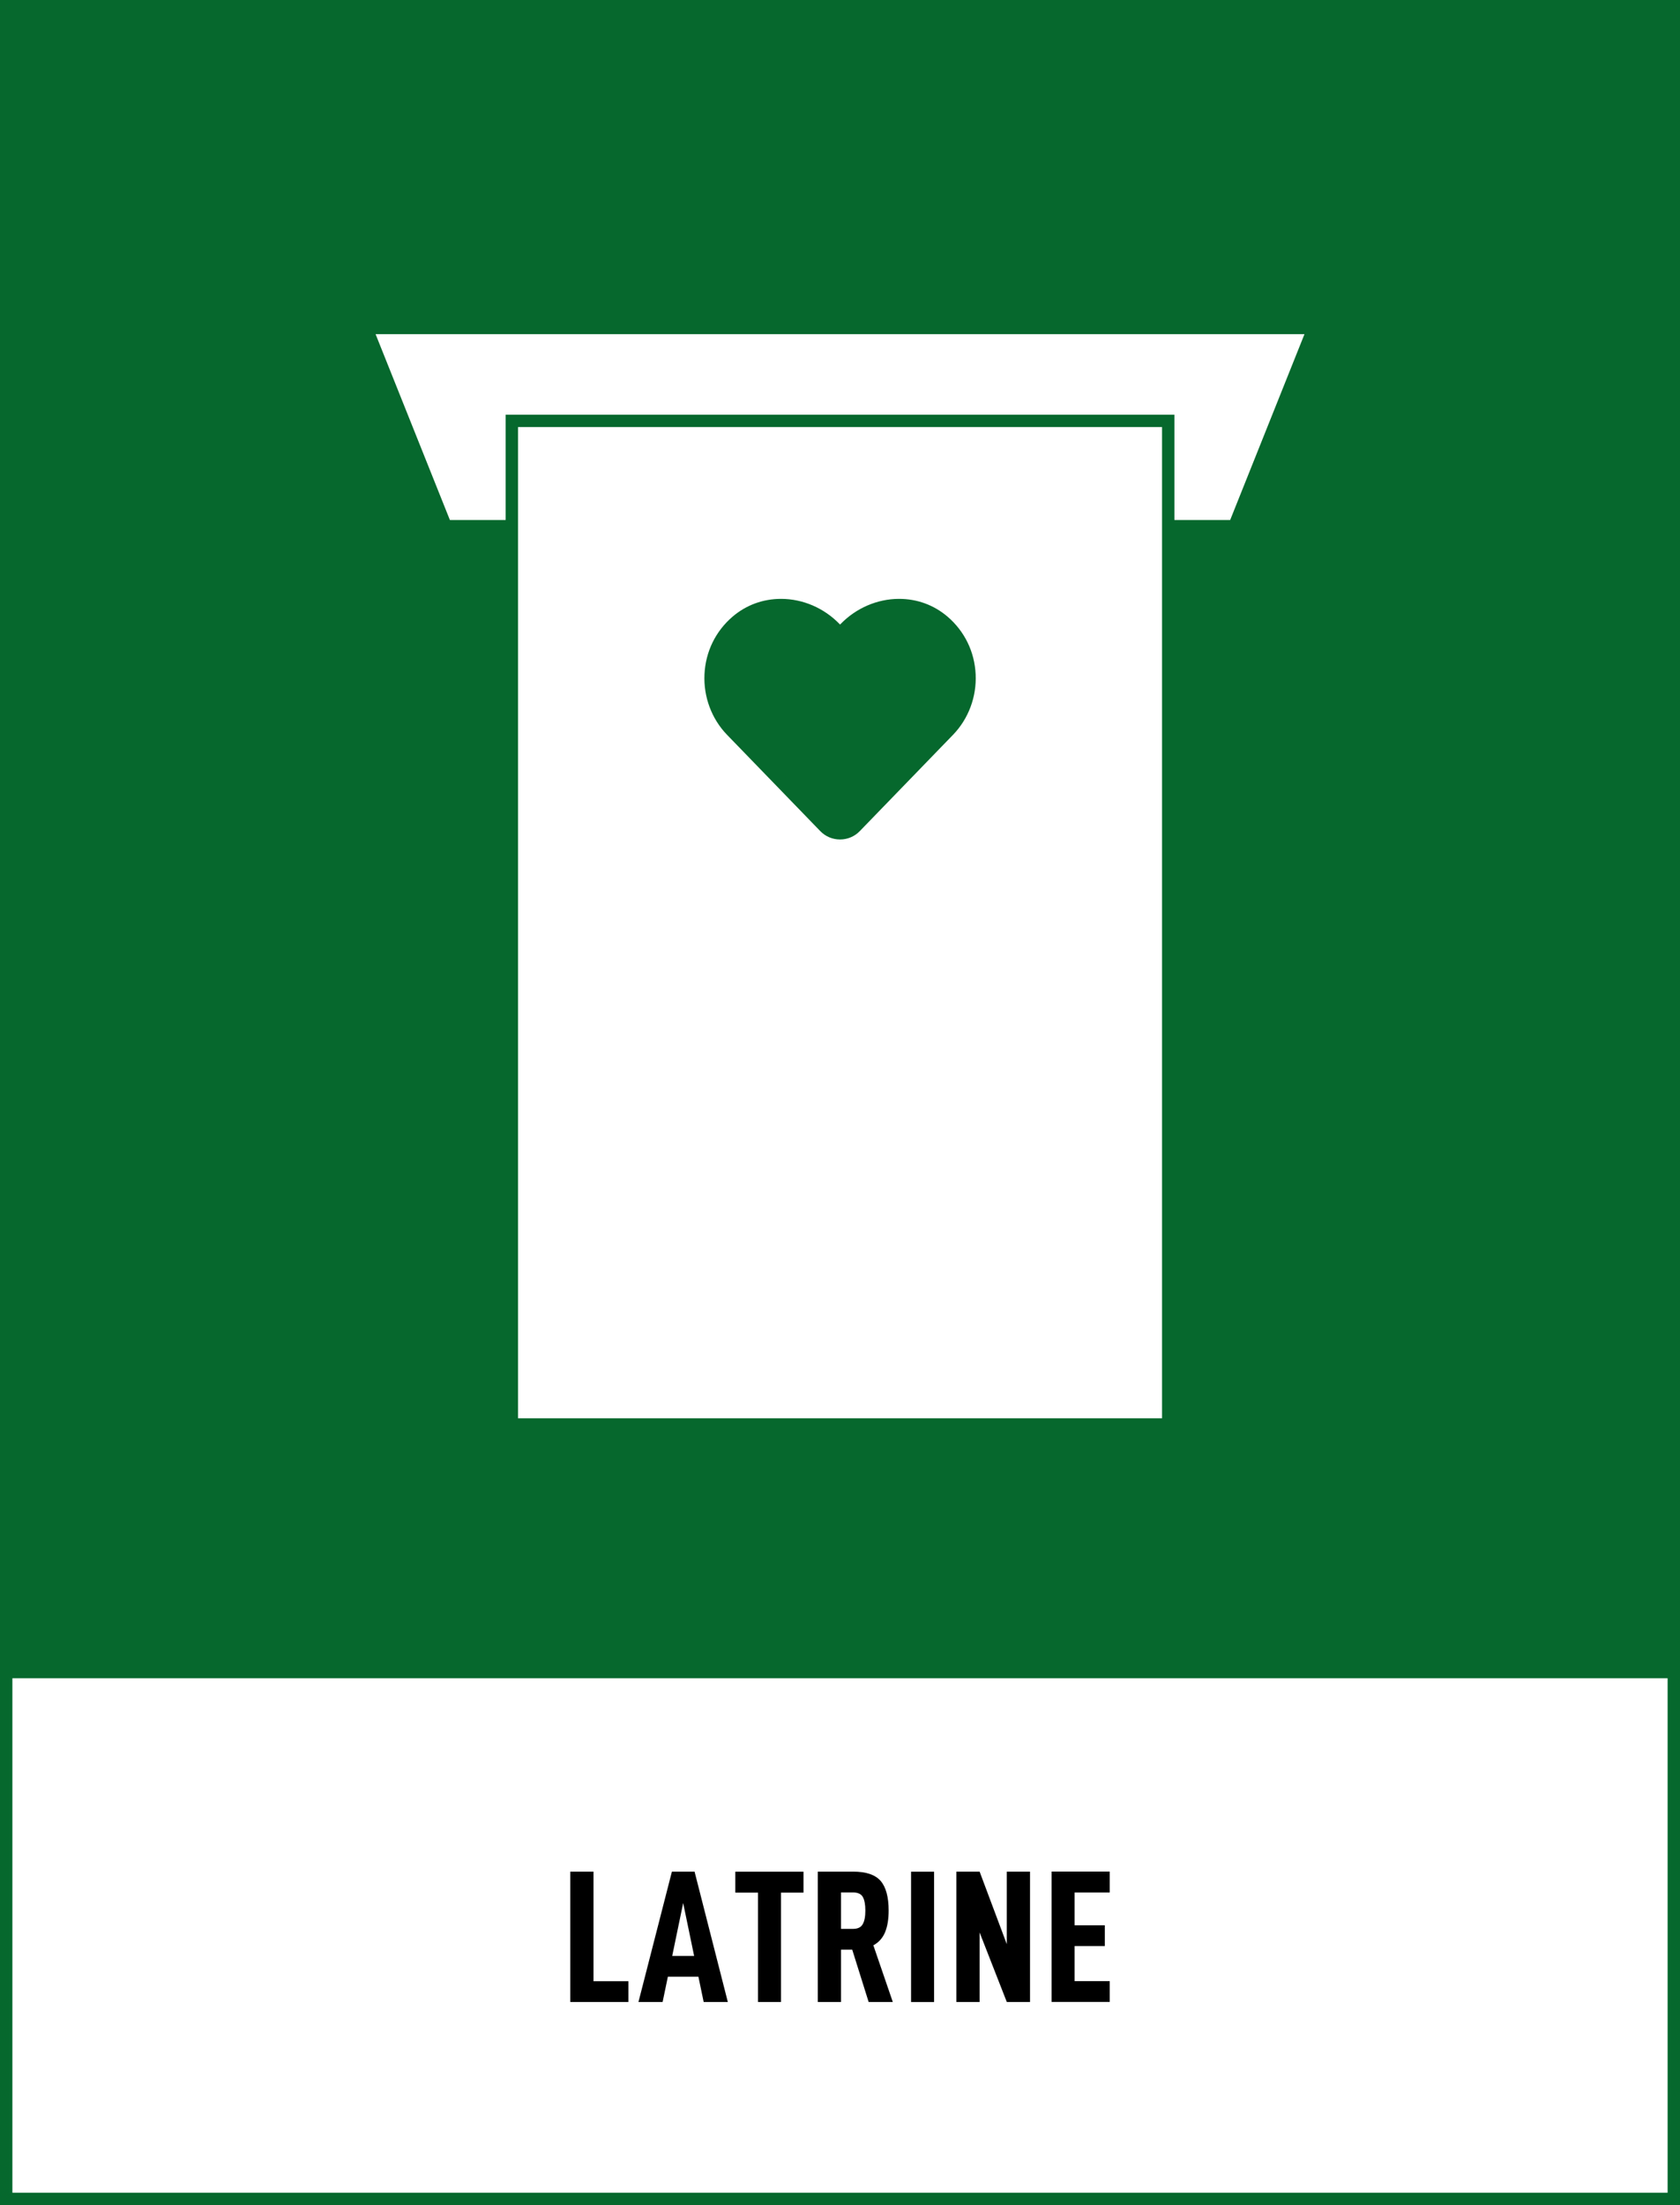 <?xml version="1.0" encoding="utf-8"?>
<!-- Generator: Adobe Illustrator 25.4.1, SVG Export Plug-In . SVG Version: 6.00 Build 0)  -->
<svg version="1.1" xmlns="http://www.w3.org/2000/svg" xmlns:xlink="http://www.w3.org/1999/xlink" x="0px" y="0px"
	 viewBox="0 0 271.29 355.95" style="enable-background:new 0 0 271.29 355.95;" xml:space="preserve">
<rect x="0" y="0" width="271.29" height="355.95" fill="#808080" stroke="none"/>
<style type="text/css">
	.st0{fill:#06682D;}
	.st1{fill:#FFFFFF;}
</style>
<g id="bakgrund">
	<g>
		<rect x="1" y="1" class="st0" width="269.29" height="269.29"/>
		<path class="st0" d="M271.29,271.29H0V0h271.29V271.29z M2,269.29h267.29V2H2V269.29z"/>
	</g>
	<g>
		<rect x="1" y="269.92" class="st1" width="269.29" height="85.04"/>
		<path class="st0" d="M271.29,355.95H0v-87.04h271.29V355.95z M2,353.95h267.29v-83.04H2V353.95z"/>
	</g>
</g>
<g id="namn">
	<g>
		<path d="M95.84,302.13v17.68h5.64v3.35h-9.39v-21.04H95.84z"/>
		<path d="M107.85,319.08l-0.85,4.08h-3.9l5.4-21.04h3.66l5.37,21.04h-3.9l-0.85-4.08H107.85z M110.32,307.19l-1.77,8.54h3.54
			L110.32,307.19z"/>
		<path d="M126.12,305.51v17.65h-3.72v-17.65h-3.66v-3.38h11.01v3.38H126.12z"/>
		<path d="M135.81,314.72v8.44h-3.75v-21.04h5.73c2.07,0,3.54,0.5,4.41,1.49c0.86,1,1.3,2.59,1.3,4.79c0,1.4-0.19,2.57-0.58,3.51
			c-0.39,0.93-1.02,1.64-1.89,2.1l3.14,9.15h-3.9l-2.65-8.44H135.81z M137.76,311.36c0.75,0,1.27-0.25,1.55-0.75
			c0.29-0.5,0.43-1.23,0.43-2.21c0-0.97-0.14-1.71-0.41-2.19s-0.8-0.73-1.57-0.73h-1.95v5.88H137.76z"/>
		<path d="M150.84,302.13v21.04h-3.72v-21.04H150.84z"/>
		<path d="M166.33,323.16h-3.75l-4.39-11.22v11.22h-3.75v-21.04h3.75l4.39,11.71v-11.71h3.75V323.16z"/>
		<path d="M173.53,310.78h4.88v3.35h-4.88v5.67h5.67v3.35h-9.39v-21.04h9.39v3.38h-5.67V310.78z"/>
	</g>
</g>
<g id="ikon">
	<g>
		<polygon class="st1" points="135.65,53.94 60.65,53.94 72.65,83.94 135.65,83.94 198.65,83.94 210.65,53.94 		"/>
		<g>
			<path class="st1" d="M82.65,229.94v-162h106v162H82.65z M126.13,97.67c-2.68,0-5.16,0.91-7.17,2.62
				c-2.55,2.18-4.04,5.24-4.2,8.62c-0.16,3.35,1.07,6.63,3.36,9.01l15.05,15.54c0.66,0.68,1.54,1.06,2.48,1.06
				c0.94,0,1.82-0.38,2.48-1.06l15.05-15.54c2.3-2.37,3.53-5.66,3.37-9.01c-0.16-3.38-1.65-6.44-4.2-8.62
				c-2.01-1.72-4.49-2.62-7.17-2.62c-3.23,0-6.4,1.36-8.71,3.74l-0.81,0.84l-0.81-0.84C132.53,99.04,129.36,97.67,126.13,97.67z"/>
			<path class="st0" d="M187.65,68.94v160h-104v-160H187.65 M135.65,100.82l-0.09-0.1c-2.49-2.57-5.92-4.05-9.43-4.05
				c-2.92,0-5.62,0.99-7.82,2.86c-2.76,2.36-4.38,5.67-4.55,9.33c-0.17,3.62,1.15,7.18,3.64,9.75l15.05,15.54
				c0.85,0.88,1.99,1.36,3.2,1.36s2.35-0.48,3.2-1.36l15.05-15.54c2.49-2.57,3.82-6.13,3.65-9.75c-0.17-3.66-1.79-6.97-4.55-9.33
				c-2.2-1.87-4.9-2.86-7.82-2.86c-3.5,0-6.93,1.48-9.43,4.05L135.65,100.82 M189.65,66.94h-108v164h108V66.94L189.65,66.94z
				 M135.65,103.69l1.53-1.58c2.17-2.24,5.09-3.44,7.99-3.44c2.32,0,4.62,0.77,6.52,2.38c4.88,4.17,5.14,11.65,0.76,16.17
				l-15.05,15.54c-0.49,0.5-1.12,0.75-1.76,0.75s-1.28-0.25-1.76-0.75l-15.05-15.54c-4.37-4.52-4.11-12,0.77-16.17
				c1.89-1.61,4.2-2.38,6.52-2.38c2.9,0,5.82,1.2,7.99,3.44L135.65,103.69L135.65,103.69z"/>
		</g>
	</g>
</g>
</svg>
